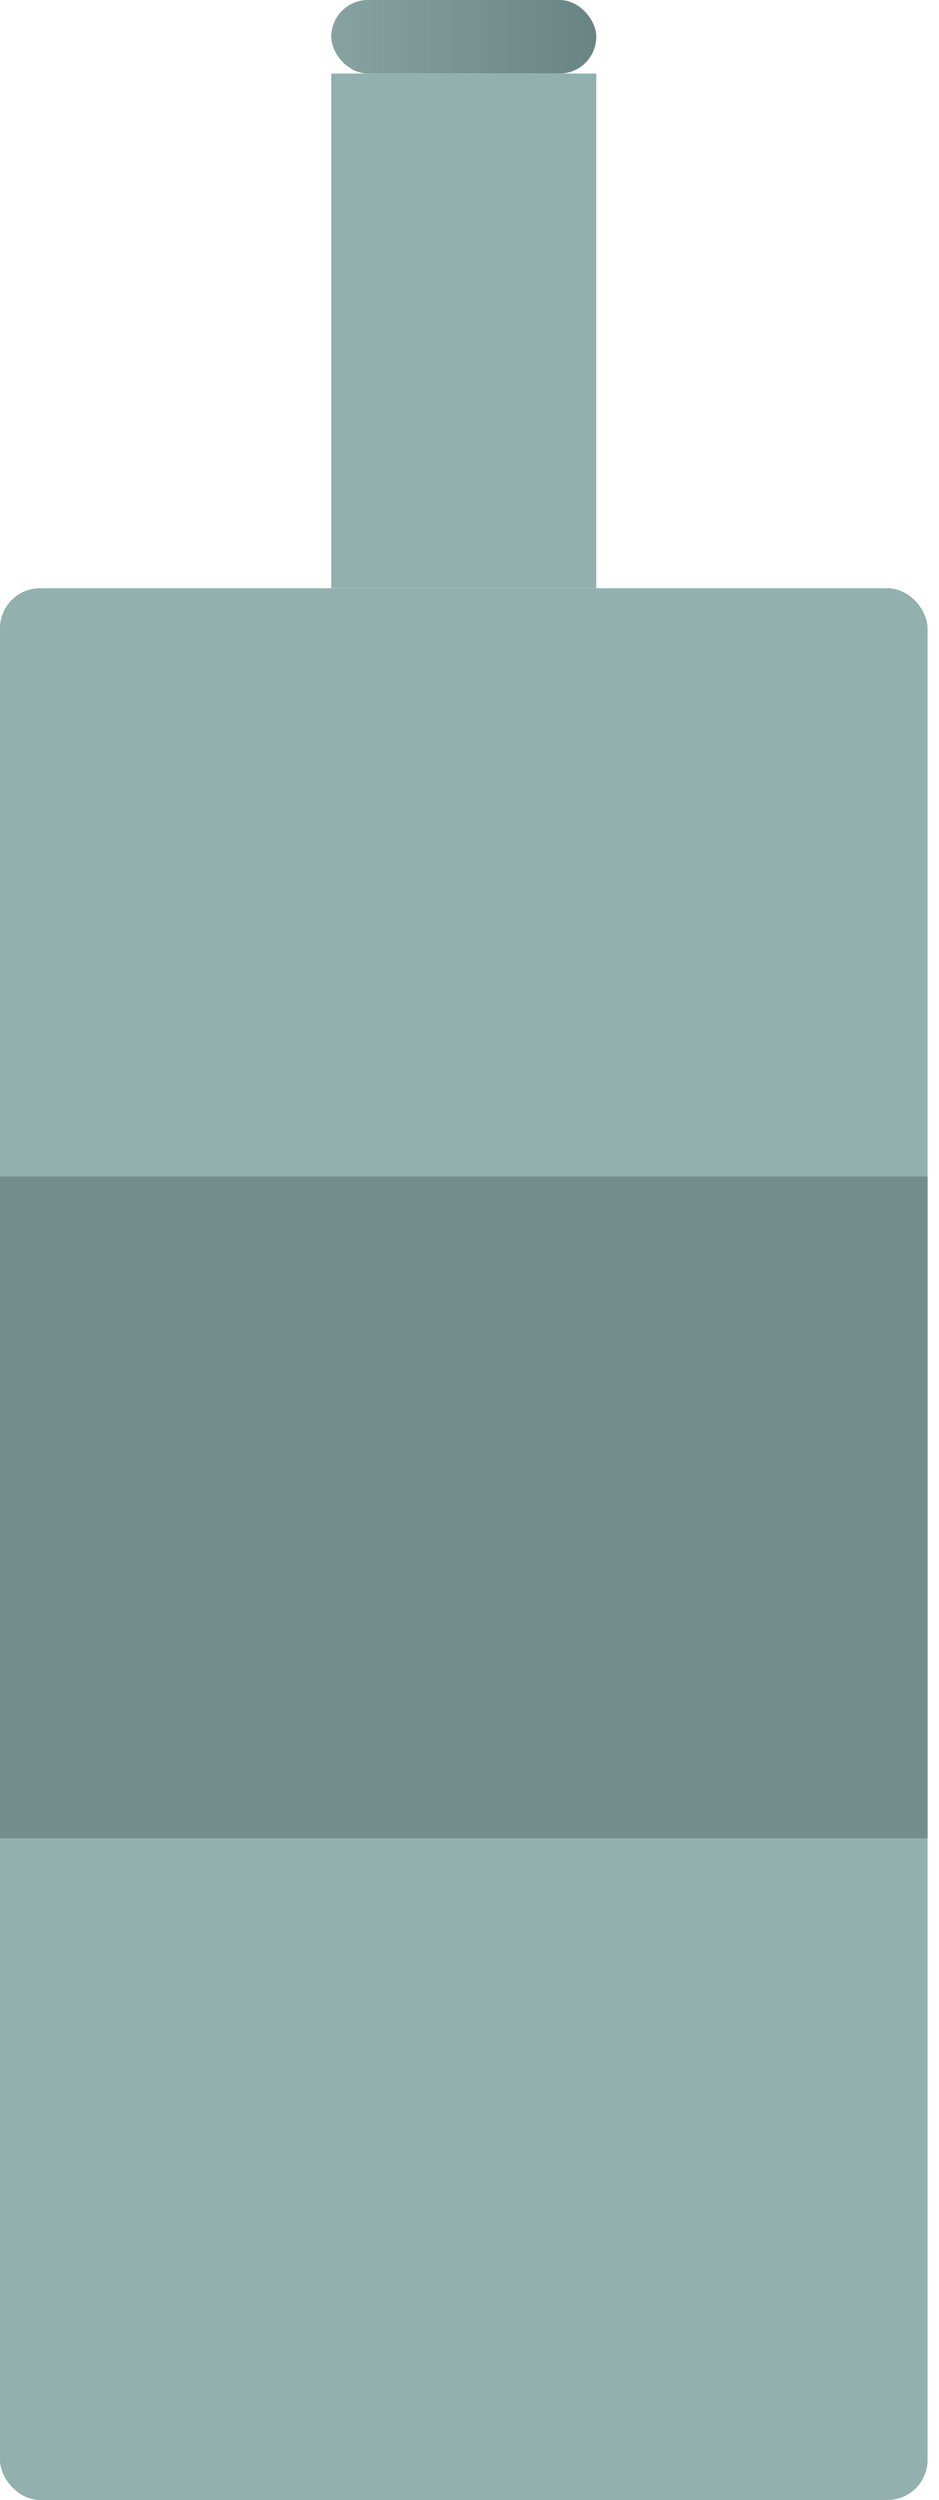 <svg width="47" height="125" viewBox="0 0 47 125" fill="none" xmlns="http://www.w3.org/2000/svg">
<rect y="29.412" width="46.428" height="95.588" rx="2" fill="#91B0AE"/>
<rect x="16.581" y="3.677" width="13.265" height="25.735" fill="#91B0AE"/>
<rect x="16.581" width="13.265" height="3.676" rx="1.838" fill="url(#paint0_linear_20_250)"/>
<rect y="58.823" width="46.428" height="33.088" fill="#738F8D"/>
<defs>
<linearGradient id="paint0_linear_20_250" x1="16.581" y1="1.838" x2="29.847" y2="1.838" gradientUnits="userSpaceOnUse">
<stop stop-color="#87A2A0"/>
<stop offset="1" stop-color="#688583"/>
</linearGradient>
</defs>
</svg>
